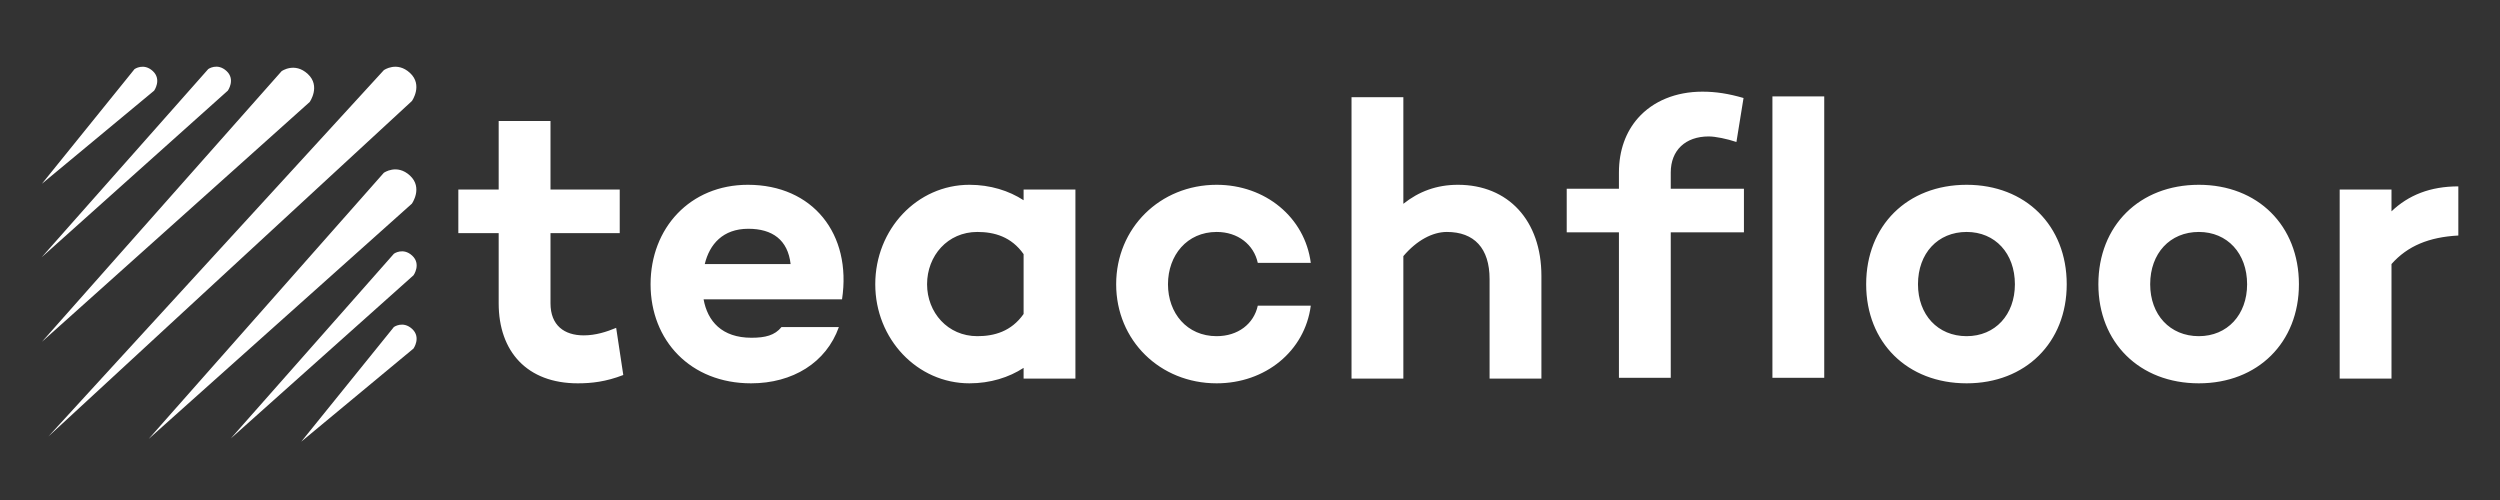 <?xml version="1.0" encoding="UTF-8"?>
<svg width="300px" height="60px" viewBox="0 0 300 60" version="1.1" xmlns="http://www.w3.org/2000/svg" xmlns:xlink="http://www.w3.org/1999/xlink">
    <rect x="0" y="0" width="300" height="60" fill="#333333" stroke="none"/>
    <title>1.2</title>
    <g id="1.2" stroke="none" stroke-width="1" fill="none" fill-rule="evenodd">
        <g id="Group" transform="translate(5, 8)" fill="#FFFFFF" fill-rule="nonzero">
            <g id="Group">
                <path d="M42.98,35.184 L31.151,45 L39.08,35.185 L42.98,35.184 Z M41.057,12.738 C41.057,12.738 42.63,11.618 44.201,13.074 C45.774,14.533 44.426,16.439 44.426,16.439 L44.426,16.439 L23.453,35.186 L23.453,35.185 L12.842,44.67 L21.223,35.185 L21.223,35.186 L41.057,12.738 Z M42.272,22.445 C42.272,22.445 43.37,21.663 44.468,22.68 C45.565,23.7 44.625,25.031 44.625,25.031 L44.625,25.031 L33.256,35.186 L33.256,35.185 L22.698,44.615 L31.025,35.185 L31.025,35.186 L42.272,22.445 Z M41.059,0.42 C41.059,0.42 42.631,-0.7 44.203,0.756 C45.776,2.214 44.429,4.121 44.429,4.121 L44.429,4.121 L10.767,35.186 L10.767,35.185 L0.805,44.379 L9.975,34.363 L9.976,34.363 L41.059,0.42 Z M42.265,31.242 C42.265,31.242 43.363,30.459 44.461,31.477 C45.559,32.495 44.618,33.827 44.618,33.827 L44.618,33.827 L42.98,35.185 L39.08,35.186 L42.265,31.242 Z M28.792,0.541 C28.792,0.541 30.364,-0.581 31.936,0.878 C33.508,2.335 32.162,4.24 32.162,4.24 L32.162,4.24 L9.977,24.108 L0.035,33.012 L9.976,21.786 L28.792,0.541 Z M19.989,0.287 C19.989,0.287 21.087,-0.495 22.185,0.523 C23.283,1.542 22.342,2.873 22.342,2.873 L22.342,2.873 L9.976,13.941 L0,22.87 L9.976,11.6 L9.977,11.6 L19.989,0.287 Z M11.141,0.295 C11.141,0.295 12.241,-0.487 13.339,0.53 C14.437,1.549 13.495,2.88 13.495,2.88 L13.495,2.88 L9.976,5.799 L0.029,14.053 L9.976,1.739 L9.977,1.739 L11.141,0.295 Z" id="Combined-Shape"></path>
            </g>
            <g id="logo" transform="translate(50, 3)">
                <path d="M231.979,14.361 C234.02,12.411 236.63,11.365 240,11.365 L240,17.262 C236.488,17.452 233.924,18.498 231.979,20.686 L231.979,34.429 L225.761,34.429 L225.761,11.745 L231.979,11.745 L231.979,14.361 Z M208.861,29.34 C212.279,29.34 214.653,26.773 214.653,23.111 C214.653,19.402 212.279,16.834 208.861,16.834 C205.396,16.834 203.022,19.402 203.022,23.111 C203.022,26.773 205.396,29.34 208.861,29.34 L208.861,29.34 Z M208.861,11.175 C215.935,11.175 220.871,16.073 220.871,23.111 C220.871,30.102 215.935,34.999 208.861,34.999 C201.741,34.999 196.804,30.102 196.804,23.111 C196.804,16.073 201.741,11.175 208.861,11.175 L208.861,11.175 Z M180.998,29.34 C184.416,29.34 186.788,26.773 186.788,23.111 C186.788,19.402 184.416,16.834 180.998,16.834 C177.532,16.834 175.158,19.402 175.158,23.111 C175.158,26.773 177.532,29.34 180.998,29.34 L180.998,29.34 Z M180.998,11.175 C188.07,11.175 193.007,16.073 193.007,23.111 C193.007,30.102 188.07,34.999 180.998,34.999 C173.877,34.999 168.94,30.102 168.94,23.111 C168.94,16.073 173.877,11.175 180.998,11.175 L180.998,11.175 Z M157.69,34.334 L163.908,34.334 L163.908,0.57 L157.69,0.57 L157.69,34.334 Z M154.272,11.65 L154.272,16.881 L145.49,16.881 L145.49,34.334 L139.272,34.334 L139.272,16.881 L133.006,16.881 L133.006,11.65 L139.272,11.65 L139.272,9.7 C139.272,7.019 140.115,4.806 141.554,3.174 C143.357,1.132 146.095,0 149.288,0 C150.902,0 152.421,0.237 154.224,0.76 L153.371,6.039 C152.231,5.658 150.854,5.373 150.048,5.373 C147.247,5.373 145.49,7.037 145.49,9.7 L145.49,11.65 L154.272,11.65 Z M119.952,11.175 C125.981,11.175 129.969,15.455 129.969,22.112 L129.969,34.429 L123.75,34.429 L123.75,22.492 C123.75,18.783 121.9,16.834 118.623,16.834 C116.915,16.834 115.016,17.832 113.402,19.735 L113.402,34.429 L107.183,34.429 L107.183,0.665 L113.402,0.665 L113.402,13.457 C115.253,11.983 117.389,11.175 119.952,11.175 L119.952,11.175 Z M90.997,29.34 C93.56,29.34 95.458,27.866 95.934,25.679 L102.294,25.679 C101.582,31.148 96.835,34.999 90.997,34.999 C84.209,34.999 78.94,29.863 78.94,23.111 C78.94,16.358 84.209,11.175 90.997,11.175 C96.835,11.175 101.582,15.074 102.294,20.543 L95.934,20.543 C95.458,18.356 93.56,16.834 90.997,16.834 C87.436,16.834 85.158,19.639 85.158,23.111 C85.158,26.582 87.436,29.34 90.997,29.34 L90.997,29.34 Z M62.278,29.34 C64.32,29.34 66.361,28.77 67.832,26.678 L67.832,19.497 C66.361,17.404 64.32,16.834 62.278,16.834 C58.719,16.834 56.249,19.687 56.249,23.111 C56.249,26.487 58.719,29.34 62.278,29.34 L62.278,29.34 Z M67.832,11.745 L74.05,11.745 L74.05,34.429 L67.832,34.429 L67.832,33.145 C66.076,34.286 63.846,34.999 61.329,34.999 C55.063,34.999 50.032,29.673 50.032,23.111 C50.032,16.501 55.063,11.175 61.329,11.175 C63.846,11.175 66.076,11.888 67.832,13.029 L67.832,11.745 Z M34.794,16.453 C31.756,16.453 30.142,18.308 29.573,20.686 L39.873,20.686 C39.541,17.785 37.689,16.453 34.794,16.453 L34.794,16.453 Z M34.746,11.175 C42.531,11.175 47.231,17.071 46.044,24.918 L29.43,24.918 C29.905,27.533 31.613,29.53 35.174,29.53 C36.835,29.53 37.975,29.245 38.781,28.246 L45.664,28.246 C44.145,32.527 40.11,34.999 35.126,34.999 C27.864,34.999 23.069,29.863 23.069,23.111 C23.069,16.358 27.817,11.175 34.746,11.175 L34.746,11.175 Z M18.94,28.342 L19.794,34.001 C17.706,34.809 15.997,34.999 14.335,34.999 C8.259,34.999 4.841,31.195 4.841,25.394 L4.841,16.976 L-1.42108547e-14,16.976 L-1.42108547e-14,11.745 L4.841,11.745 L4.841,3.519 L11.06,3.519 L11.06,11.745 L19.367,11.745 L19.367,16.976 L11.06,16.976 L11.06,25.394 C11.06,28.057 12.722,29.245 15.048,29.245 C16.471,29.245 17.801,28.818 18.94,28.342 L18.94,28.342 Z" id="Fill-1"></path>
            </g>
        </g>
    </g>
</svg>
